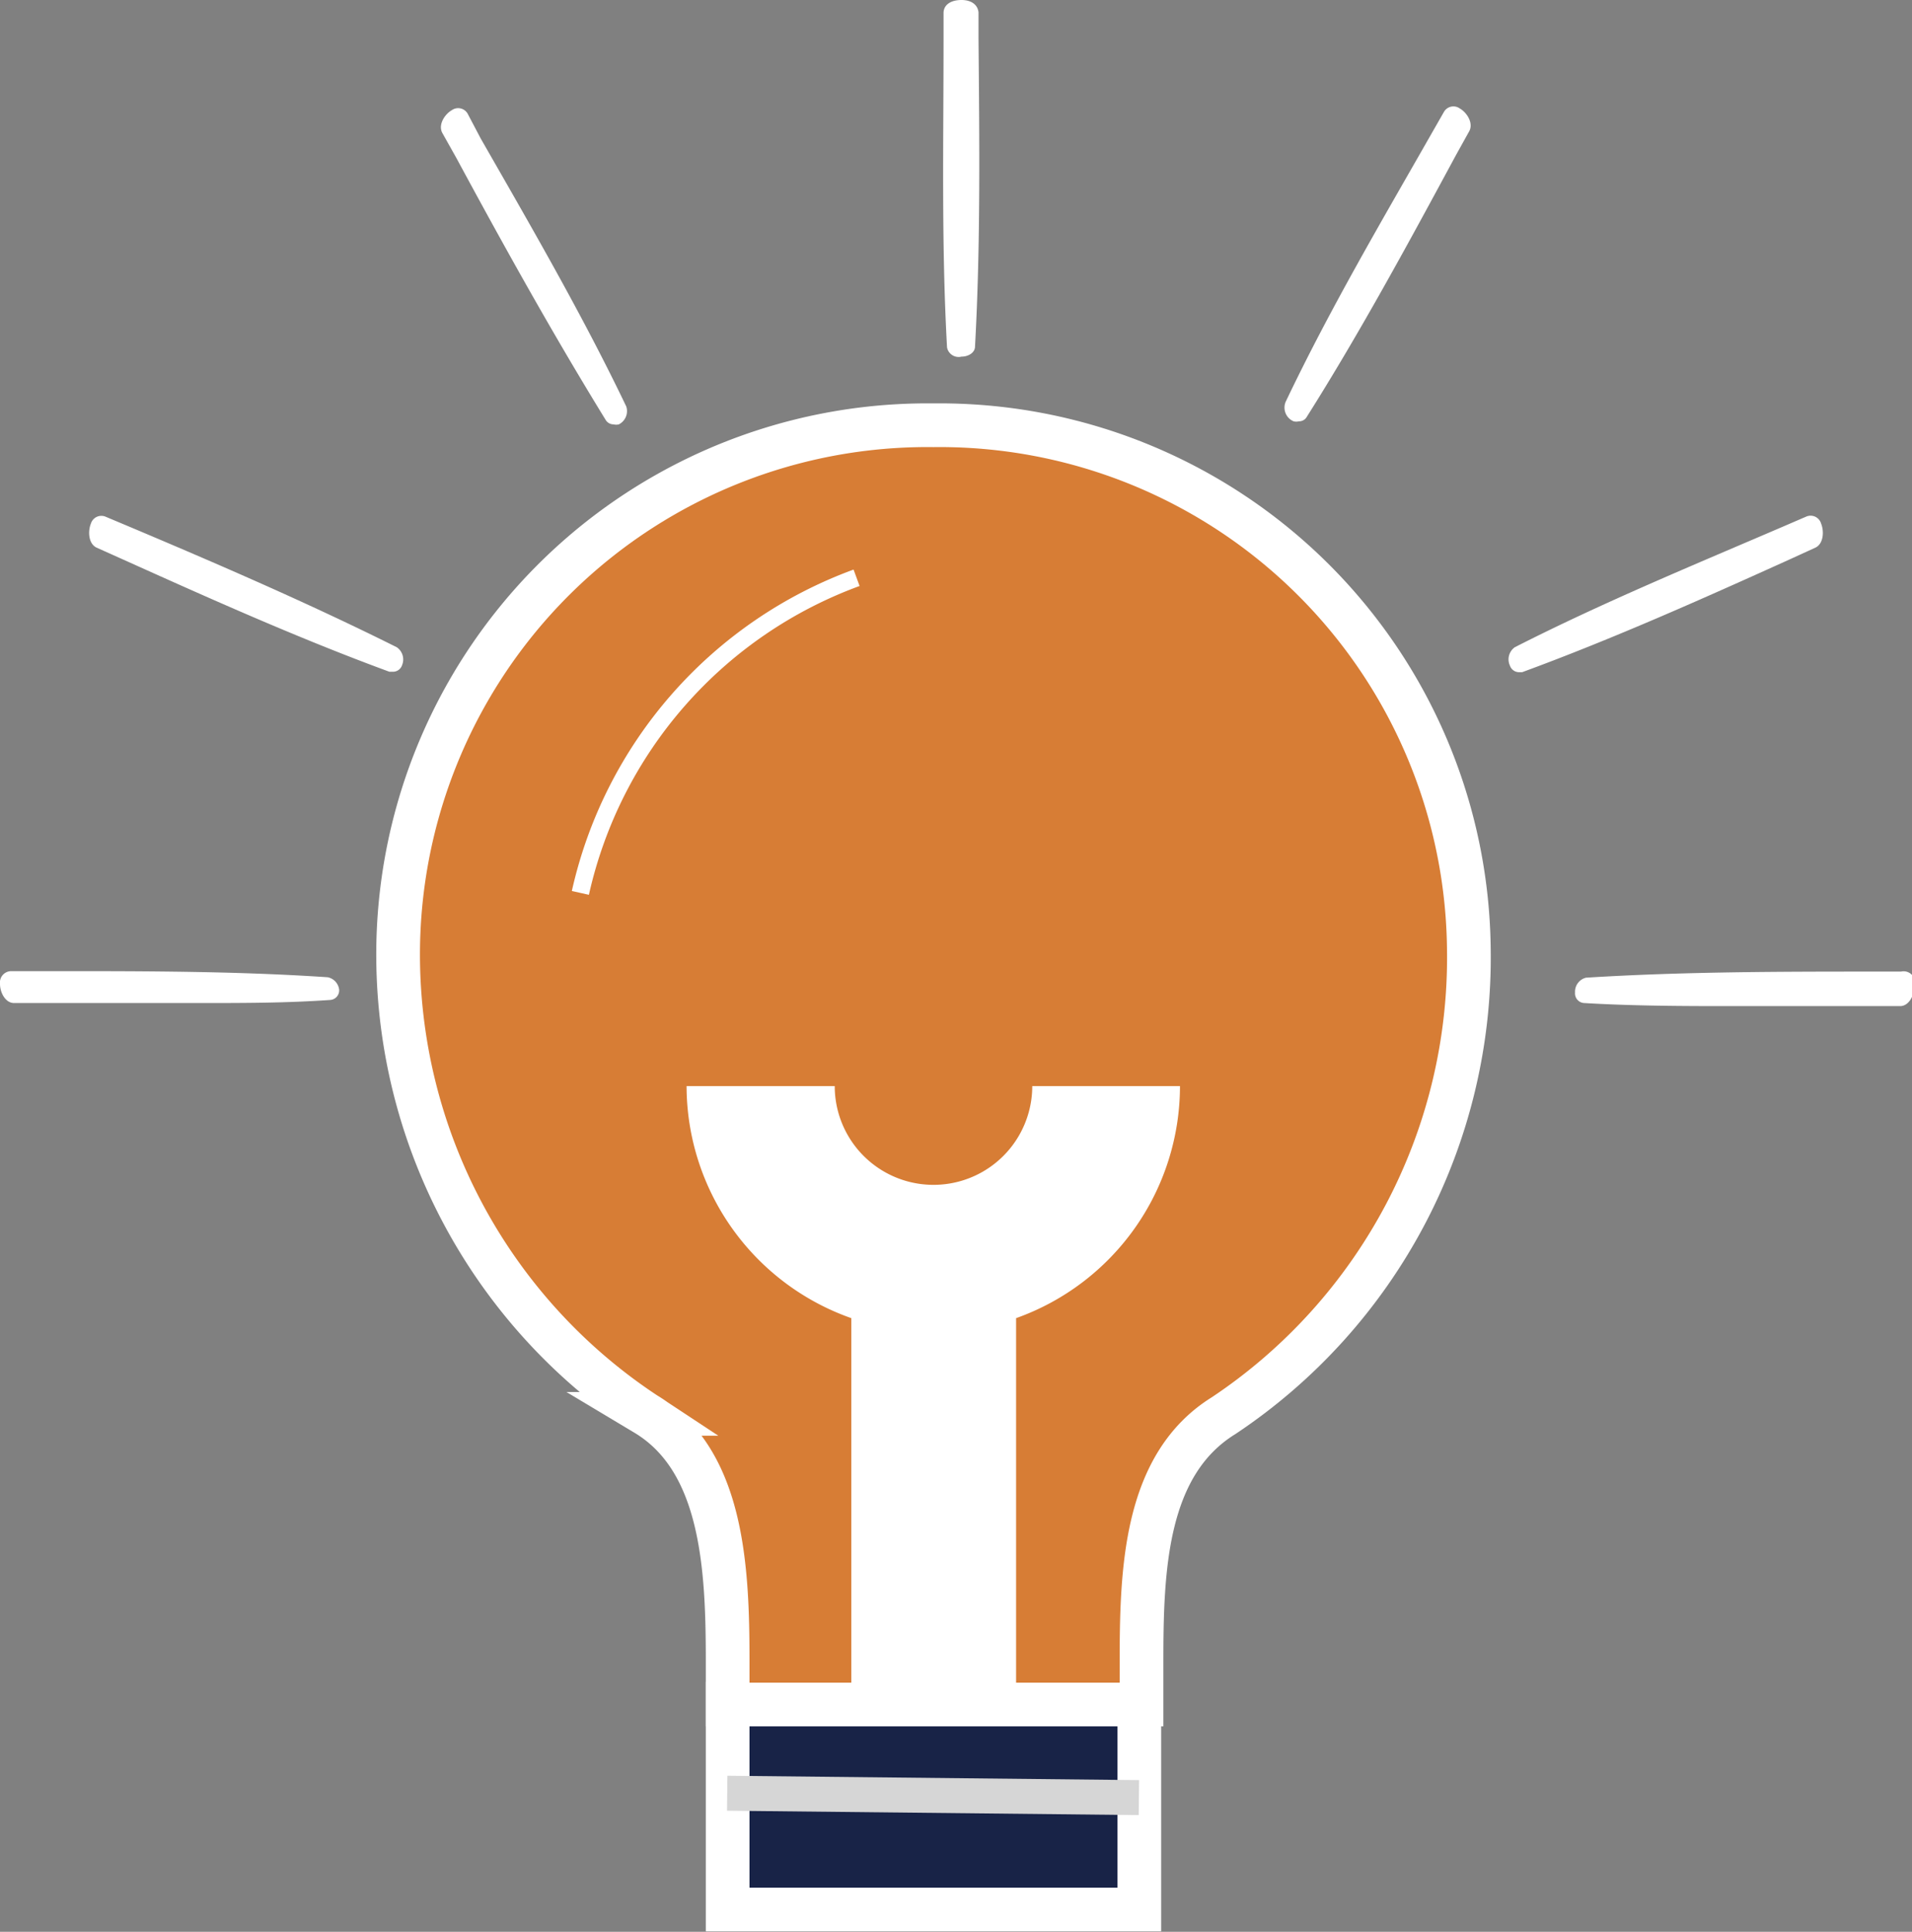 <svg xmlns="http://www.w3.org/2000/svg" viewBox="0 0 43.75 44.2">
    <rect x="0" y="0" width="43.75" height="44.2" fill="#808080" stroke="none"/>
    <defs>
        <style>
            .cls-1{fill:#182347}.cls-1,.cls-2,.cls-4{stroke:#fff}.cls-1,.cls-2,.cls-4,.cls-5{stroke-miterlimit:10}.cls-2{fill:#d77d35}.cls-3{fill:#fff}.cls-4,.cls-5{fill:none}.cls-4{stroke-width:.4px}.cls-5{stroke:#d6d6d6;stroke-width:.8px}
        </style>
    </defs>
    <g id="图层_2" data-name="图层 2">
        <g id="图层_1-2" data-name="图层 1">
            <path d="M16.65 38.98h9.42v4.71h-9.42z" class="cls-1"/>
            <path d="M28 32.39c-1.81 1.12-1.88 3.53-1.88 5.65V39h-9.47v-1c0-2.13-.11-4.59-1.88-5.65a12.59 12.59 0 0 1-5.66-10.62 12.11 12.11 0 0 1 12.25-12 12.11 12.11 0 0 1 12.25 12A12.59 12.59 0 0 1 28 32.39z" class="cls-2"/>
            <path d="M23.25 30.16V39h-3.77v-8.84a5.64 5.64 0 0 1-3.77-5.31h3.39a2.26 2.26 0 1 0 4.52 0H27a5.64 5.64 0 0 1-3.75 5.31z" class="cls-3"/>
            <path d="M19.6 13.22a10 10 0 0 0-6.32 7.21" class="cls-4"/>
            <path d="M16.64 41.03l9.42.1" class="cls-5"/>
            <path d="M22 8.16c.17 0 .31-.1.31-.23.13-2.35.1-4.75.08-7.07V.28C22.37.11 22.23 0 22 0s-.41.1-.41.3v.65c0 2.29-.05 4.66.08 7a.27.27 0 0 0 .33.21zM10.44 3.61c1.08 2 2.19 4 3.42 6a.21.21 0 0 0 .18.1.25.25 0 0 0 .12 0 .34.34 0 0 0 .17-.41c-1-2.09-2.19-4.14-3.33-6.13l-.3-.57a.25.25 0 0 0-.36-.08c-.16.09-.32.33-.22.52zM9.08 14.81c-2-1-4.13-1.92-6.17-2.78l-.5-.21a.25.25 0 0 0-.33.16c-.07.17-.06.46.13.55l.58.26c2 .9 4.05 1.82 6.12 2.58H9a.22.22 0 0 0 .2-.15.34.34 0 0 0-.12-.41zM7.5 22.36c-2.23-.15-4.5-.14-6.72-.14H.25a.26.26 0 0 0-.25.29c0 .21.13.44.32.44h4.12c1.18 0 2.08 0 3.11-.07a.22.22 0 0 0 .21-.24.33.33 0 0 0-.26-.28zM29.6 9.64a.25.25 0 0 0 .12 0 .2.2 0 0 0 .18-.1c1.22-1.93 2.34-4 3.42-6l.3-.54c.1-.19-.06-.43-.22-.52a.25.25 0 0 0-.36.08l-.28.49c-1.14 2-2.32 4-3.34 6.14a.34.34 0 0 0 .18.45zM41.54 12.53c.19-.09.2-.38.13-.55a.25.25 0 0 0-.34-.16l-.51.22c-2 .86-4.16 1.75-6.16 2.77a.34.34 0 0 0-.11.42.22.22 0 0 0 .2.15h.08c2.07-.76 4.13-1.68 6.12-2.58zM43.5 22.23H43c-2.2 0-4.48 0-6.71.14a.33.33 0 0 0-.25.34.22.22 0 0 0 .21.24c1 .06 2.08.07 3.13.07h4.1c.19 0 .32-.23.32-.44a.26.26 0 0 0-.3-.35z" class="cls-3"/>
        </g>
    </g>
</svg>
